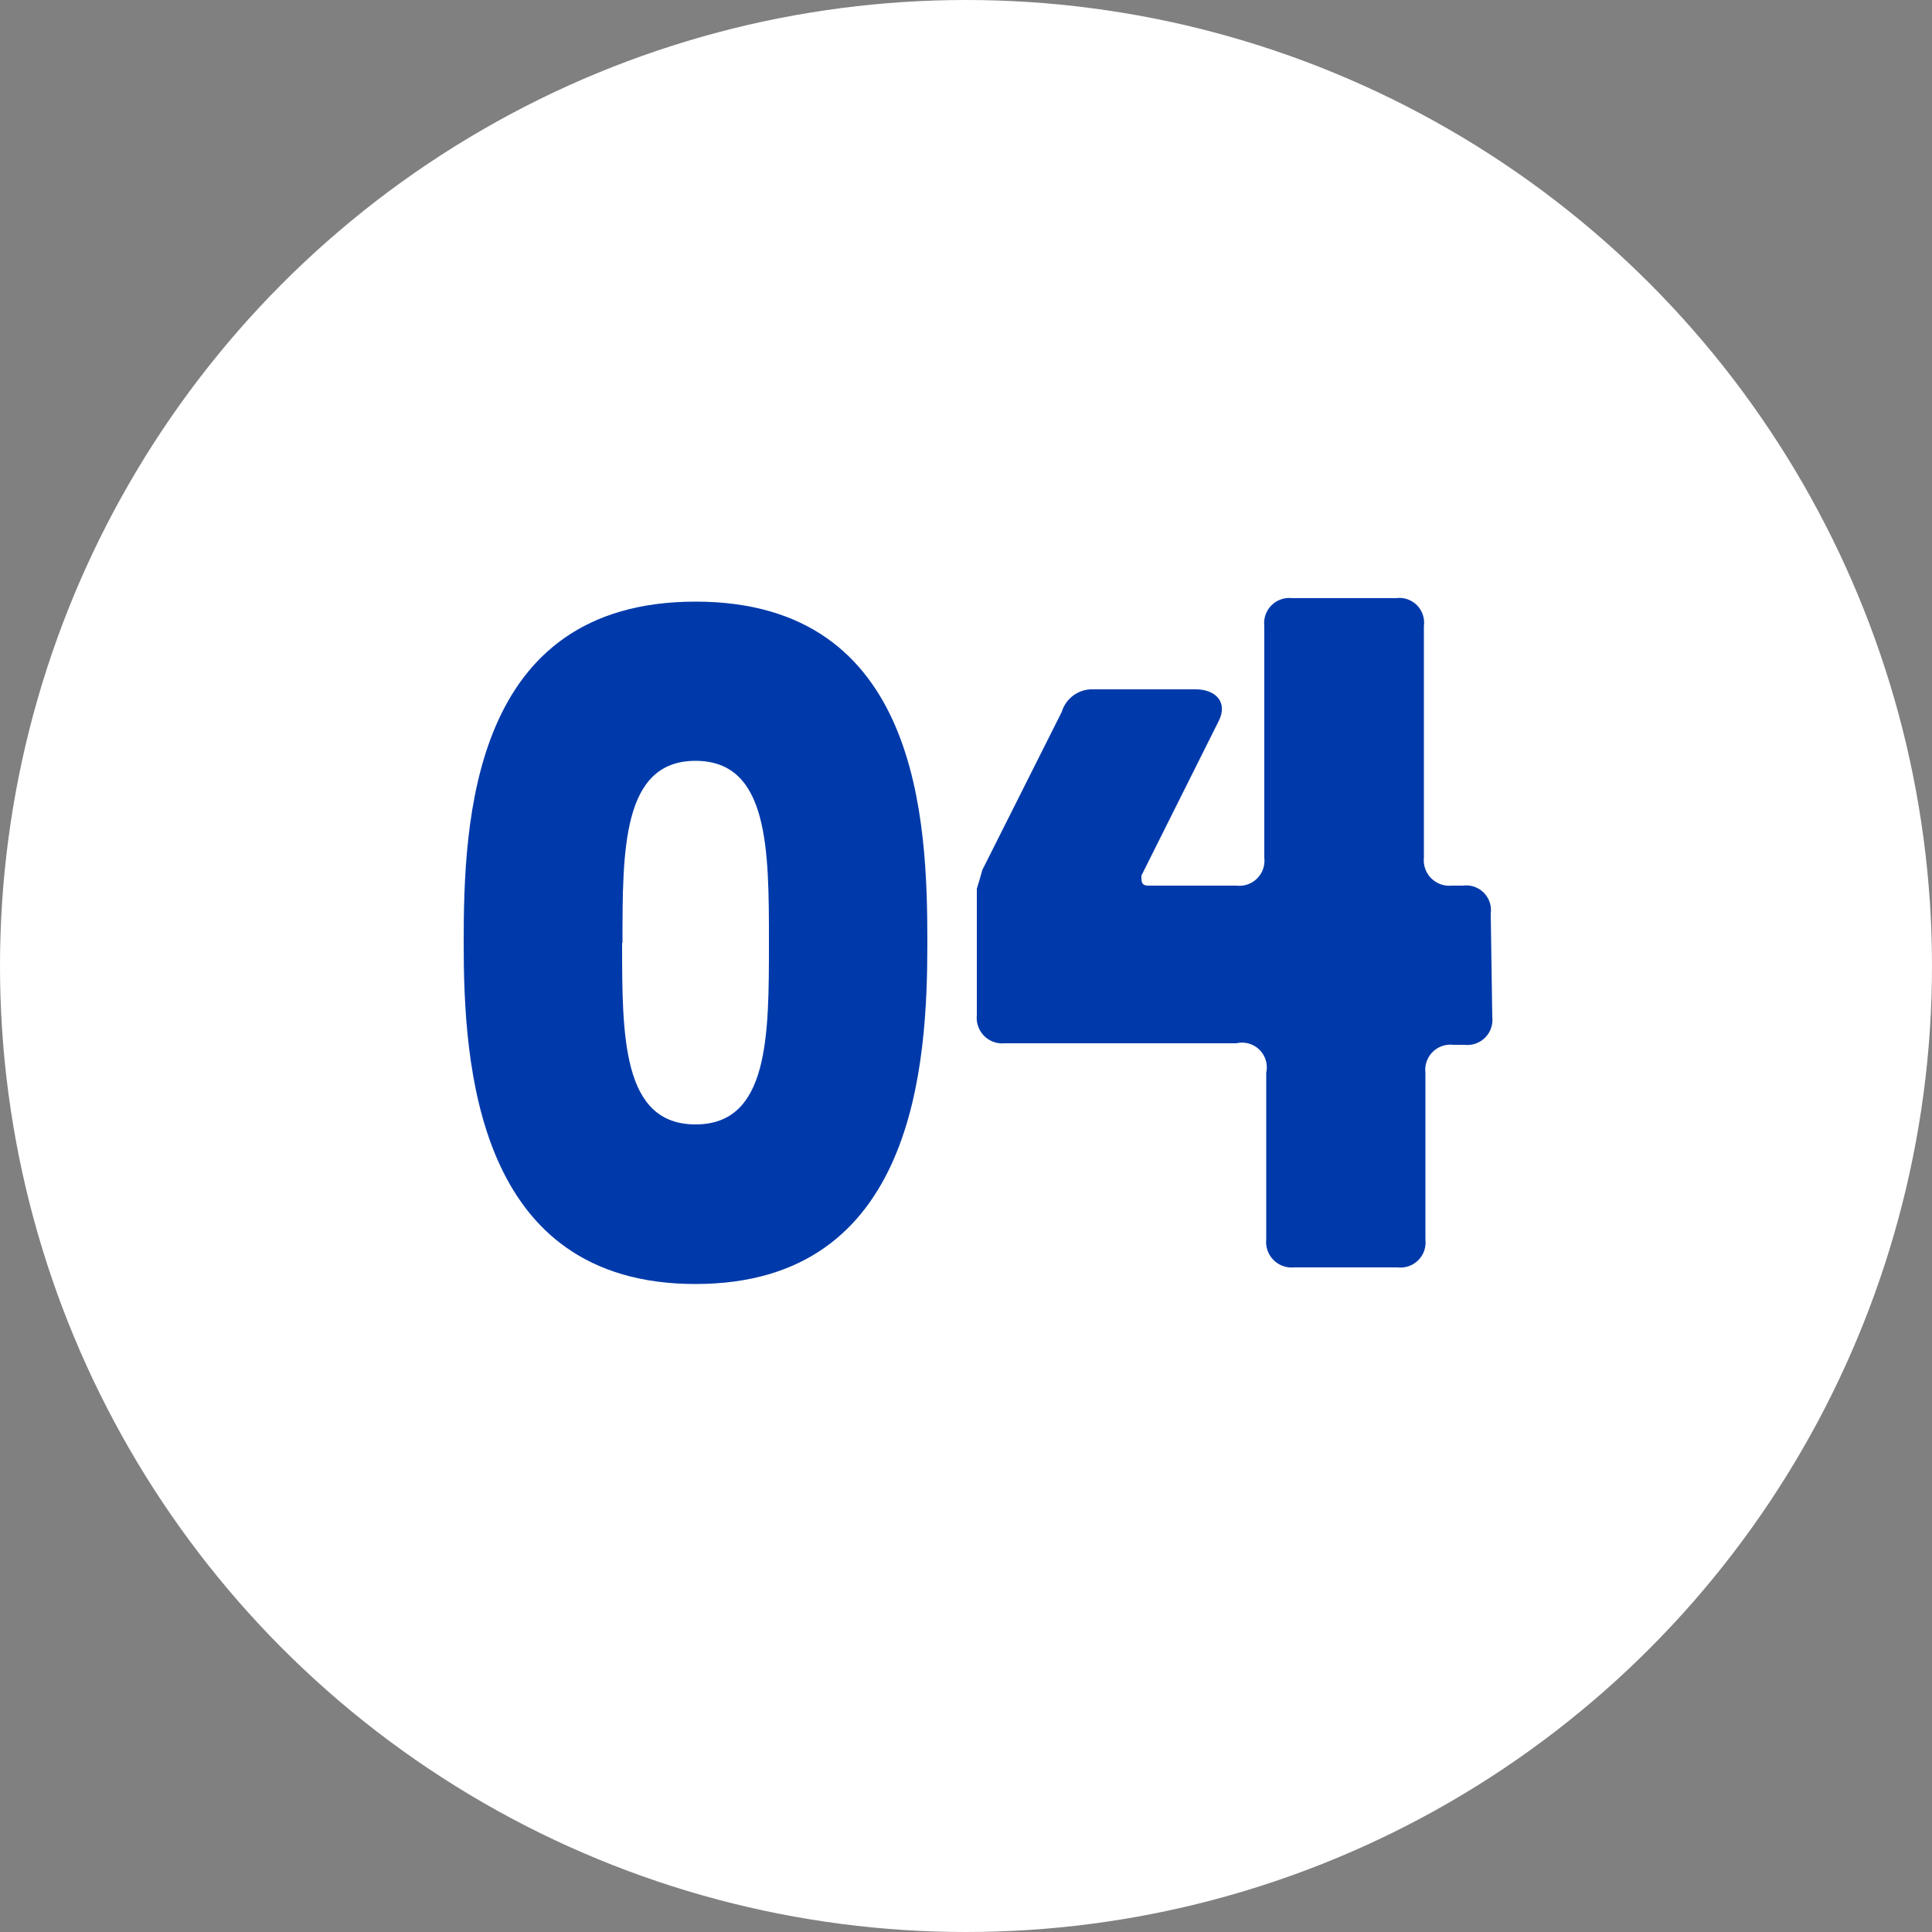 <svg xmlns="http://www.w3.org/2000/svg" viewBox="0 0 50 50"><rect x="0" y="0" width="50" height="50" fill="#808080" stroke="none"/><defs><style>.cls-1{fill:#fff;}.cls-2{fill:#003aaa;}</style></defs><title>04</title><g id="Layer_2" data-name="Layer 2"><g id="Layer_1-2" data-name="Layer 1"><circle class="cls-1" cx="25" cy="25" r="25"/><path class="cls-2" d="M18,33.23c-5.69,0-6-5.69-6-8.83s.19-8.83,6-8.83,6,5.69,6,8.83S23.69,33.23,18,33.23Zm-1.9-8.83c0,2.42,0,4.7,1.9,4.7s1.9-2.28,1.9-4.7,0-4.71-1.9-4.71S16.11,22,16.11,24.4Z"/><path class="cls-2" d="M38.62,26.32a.65.65,0,0,1-.72.72h-.29a.65.65,0,0,0-.72.72v4.32a.65.65,0,0,1-.72.72H33.49a.66.66,0,0,1-.72-.72V27.76A.64.64,0,0,0,32,27H26a.66.66,0,0,1-.72-.72V23s.07-.22.14-.48l2.06-4.1a.82.82,0,0,1,.82-.58h2.64c.53,0,.84.34.6.82l-2,4c0,.17,0,.26.19.26H32a.65.65,0,0,0,.72-.72v-6a.65.65,0,0,1,.72-.72h2.69a.64.64,0,0,1,.72.72v6a.66.66,0,0,0,.72.72h.29a.64.64,0,0,1,.72.72Z"/></g></g></svg>